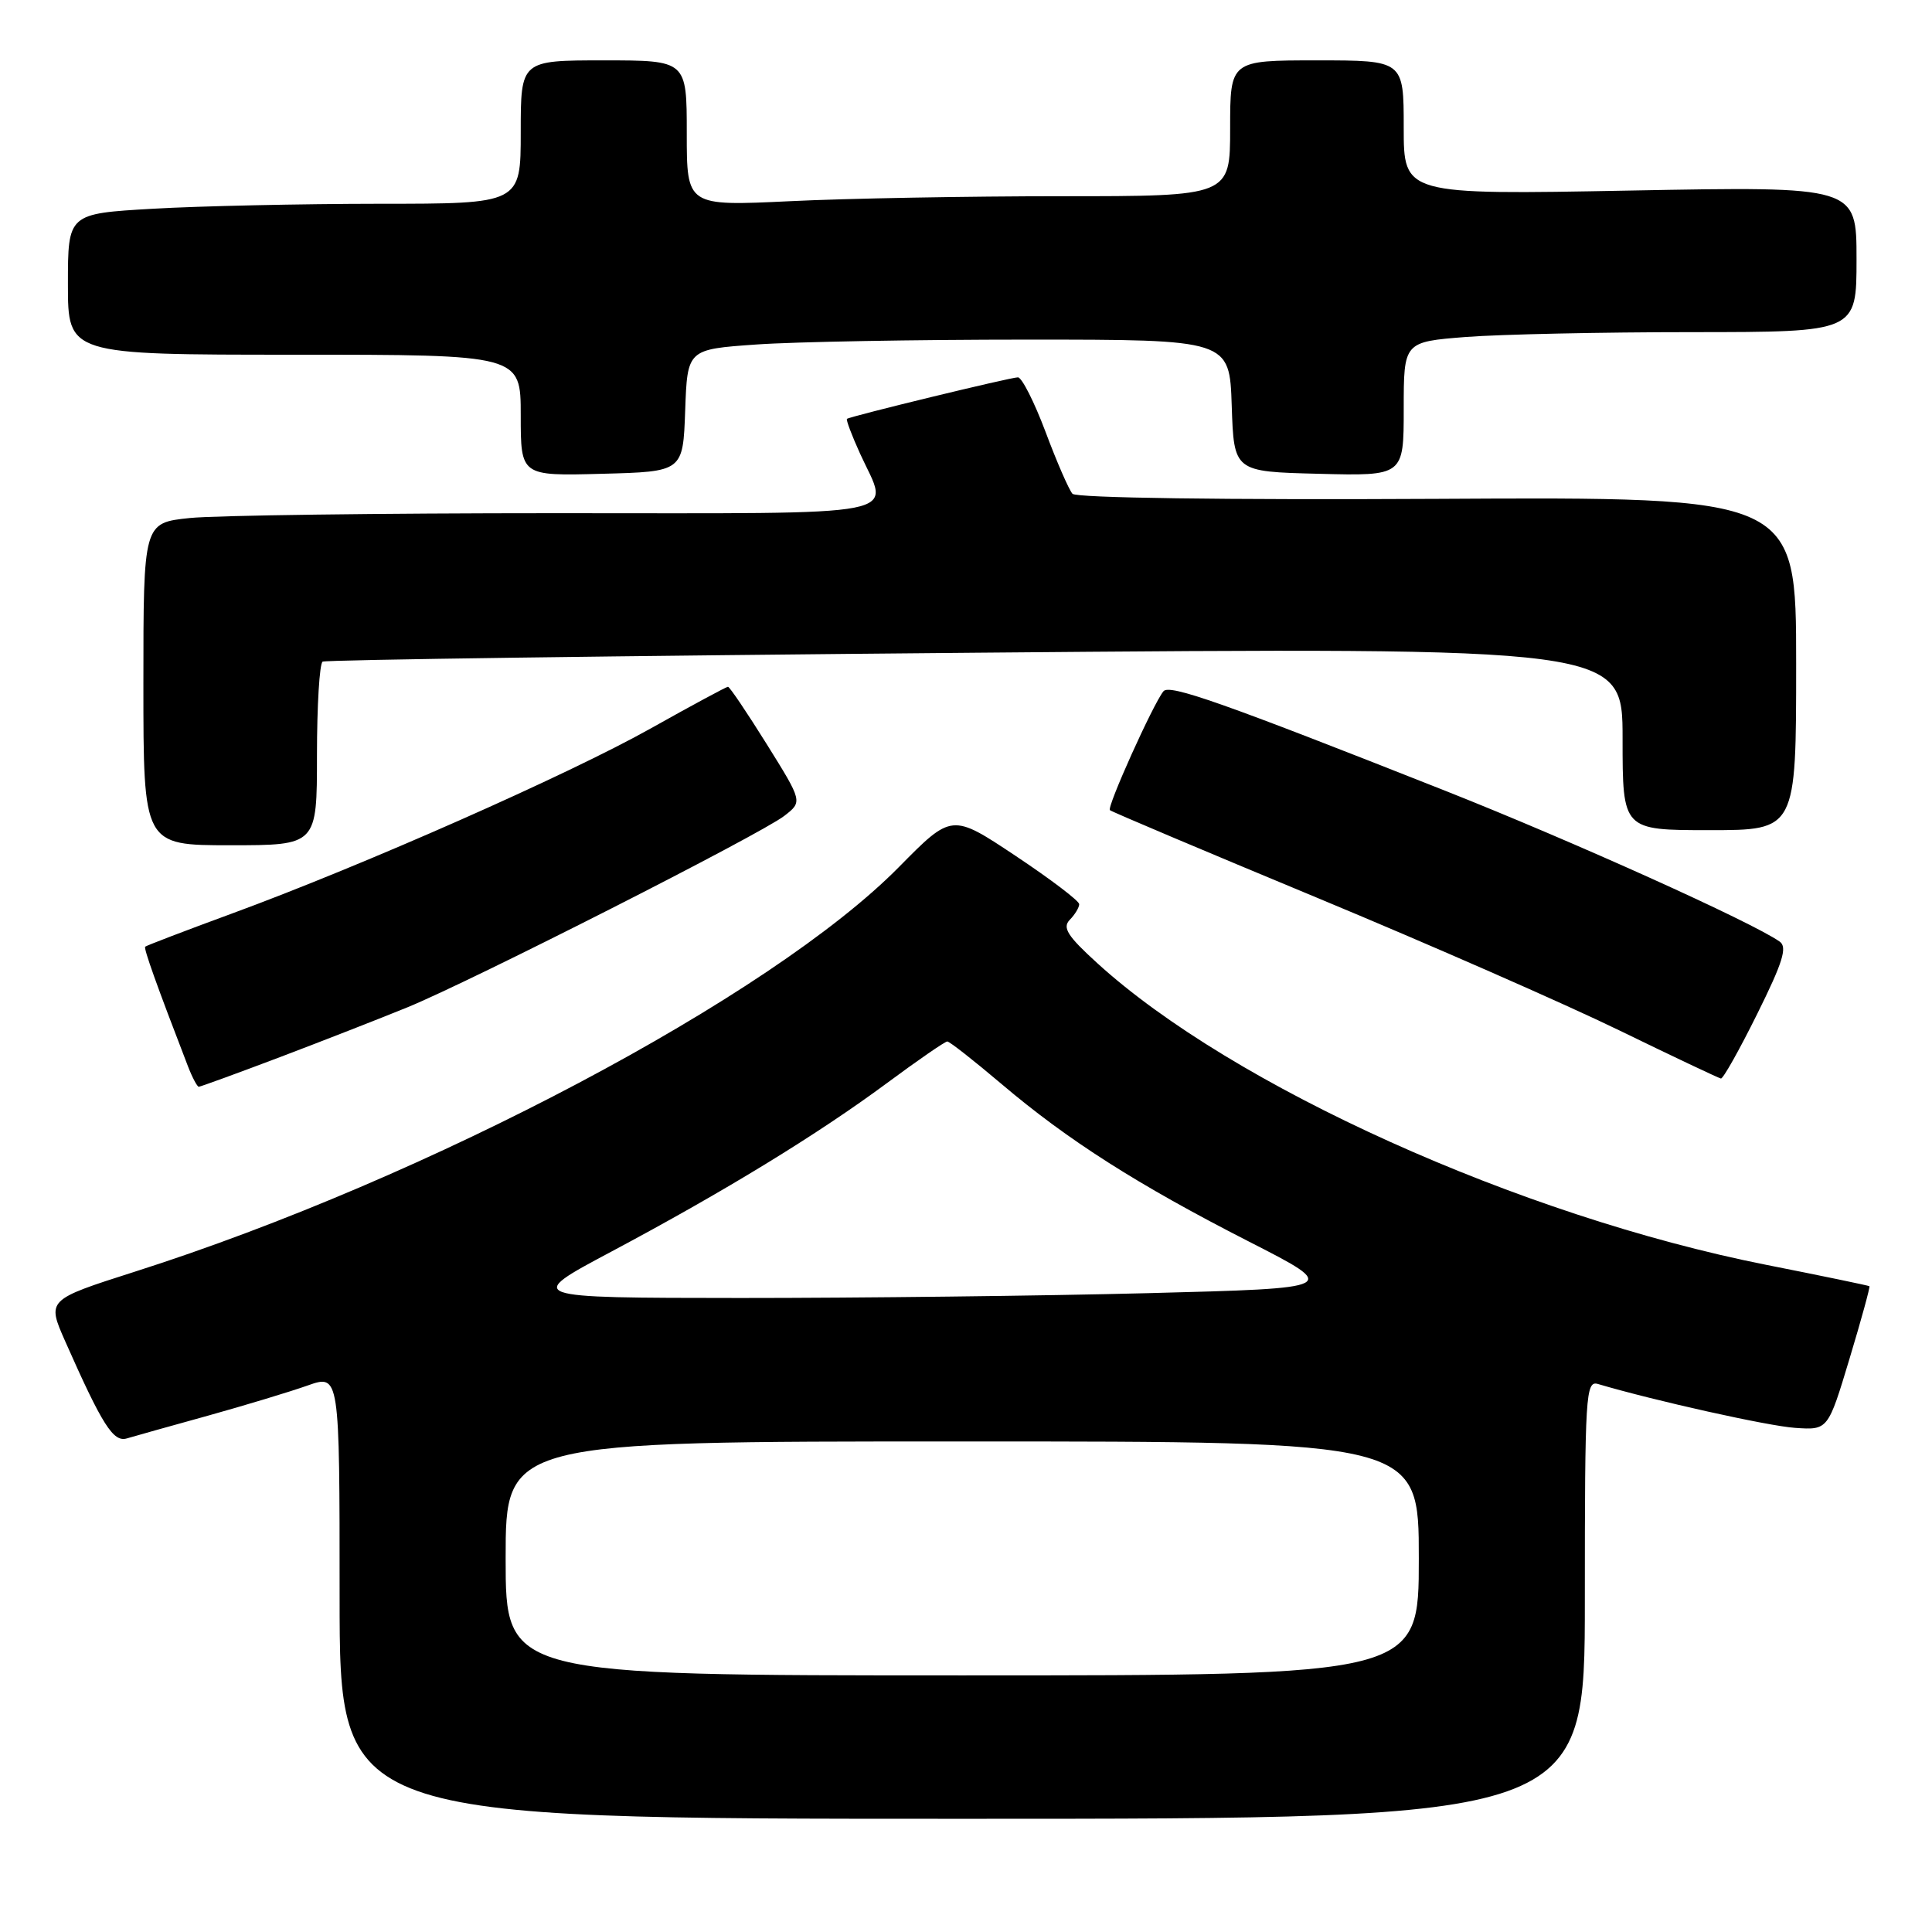 <?xml version="1.0" encoding="UTF-8" standalone="no"?>
<!DOCTYPE svg PUBLIC "-//W3C//DTD SVG 1.1//EN" "http://www.w3.org/Graphics/SVG/1.1/DTD/svg11.dtd" >
<svg xmlns="http://www.w3.org/2000/svg" xmlns:xlink="http://www.w3.org/1999/xlink" version="1.1" viewBox="0 0 256 256">
 <g >
 <path fill="currentColor"
d=" M 210.00 211.93 C 210.00 184.72 210.11 182.90 211.75 183.39 C 219.17 185.59 234.29 188.96 237.86 189.20 C 242.22 189.50 242.22 189.50 245.07 180.04 C 246.64 174.84 247.82 170.51 247.71 170.43 C 247.59 170.34 241.43 169.06 234.00 167.59 C 201.40 161.12 163.27 143.92 145.37 127.60 C 141.45 124.03 140.74 122.92 141.75 121.88 C 142.44 121.18 143.00 120.24 143.00 119.81 C 143.00 119.37 139.20 116.49 134.56 113.40 C 126.12 107.78 126.12 107.78 119.10 114.90 C 102.20 132.03 56.70 156.13 17.85 168.51 C 6.21 172.23 6.21 172.23 8.64 177.73 C 13.56 188.84 15.01 191.13 16.80 190.60 C 17.73 190.32 22.55 188.97 27.50 187.60 C 32.45 186.22 38.41 184.42 40.75 183.59 C 45.00 182.09 45.00 182.09 45.00 211.54 C 45.00 241.00 45.00 241.00 127.50 241.00 C 210.00 241.00 210.00 241.00 210.00 211.93 Z  M 37.11 140.07 C 42.83 137.90 50.42 134.93 54.00 133.47 C 62.52 129.98 100.81 110.53 103.92 108.11 C 106.35 106.23 106.35 106.23 101.60 98.61 C 98.99 94.43 96.68 91.00 96.46 91.00 C 96.25 91.00 91.63 93.49 86.21 96.53 C 75.32 102.64 48.13 114.66 30.73 121.05 C 24.55 123.32 19.38 125.30 19.24 125.44 C 19.01 125.66 20.77 130.57 24.89 141.25 C 25.47 142.76 26.13 144.00 26.34 144.00 C 26.55 144.00 31.40 142.23 37.11 140.07 Z  M 232.84 134.35 C 236.23 127.52 236.86 125.50 235.82 124.77 C 232.17 122.19 208.34 111.45 191.50 104.78 C 161.90 93.07 154.96 90.62 154.16 91.60 C 152.80 93.27 146.63 106.96 147.07 107.35 C 147.30 107.56 159.65 112.78 174.50 118.95 C 189.35 125.12 207.35 133.02 214.50 136.50 C 221.65 139.98 227.74 142.86 228.03 142.91 C 228.32 142.96 230.48 139.11 232.84 134.35 Z  M 42.00 100.06 C 42.00 93.49 42.34 87.92 42.75 87.67 C 43.16 87.43 82.09 86.90 129.25 86.49 C 215.00 85.76 215.00 85.76 215.00 97.88 C 215.00 110.00 215.00 110.00 226.50 110.00 C 238.00 110.00 238.00 110.00 238.00 87.92 C 238.00 65.84 238.00 65.84 190.48 66.10 C 162.17 66.25 142.62 65.98 142.11 65.43 C 141.65 64.92 140.04 61.24 138.55 57.25 C 137.05 53.26 135.40 50.00 134.88 50.00 C 133.90 50.00 112.70 55.15 112.23 55.50 C 112.08 55.61 112.86 57.68 113.96 60.10 C 117.86 68.69 121.41 68.00 73.65 68.00 C 50.35 68.00 28.53 68.29 25.15 68.64 C 19.00 69.28 19.00 69.28 19.00 90.64 C 19.00 112.00 19.00 112.00 30.50 112.00 C 42.00 112.00 42.00 112.00 42.00 100.06 Z  M 90.79 54.40 C 91.08 46.29 91.08 46.29 100.19 45.65 C 105.21 45.29 121.37 45.00 136.11 45.00 C 162.92 45.00 162.92 45.00 163.21 53.75 C 163.50 62.50 163.50 62.50 174.75 62.78 C 186.00 63.07 186.00 63.07 186.00 54.18 C 186.00 45.30 186.00 45.30 194.25 44.65 C 198.79 44.30 212.29 44.01 224.25 44.01 C 246.00 44.00 246.00 44.00 246.00 34.35 C 246.00 24.69 246.00 24.69 216.00 25.25 C 186.00 25.81 186.00 25.81 186.00 16.91 C 186.00 8.00 186.00 8.00 174.50 8.00 C 163.00 8.00 163.00 8.00 163.00 17.00 C 163.00 26.00 163.00 26.00 140.66 26.00 C 128.37 26.00 112.17 26.29 104.66 26.66 C 91.00 27.31 91.00 27.31 91.00 17.66 C 91.00 8.00 91.00 8.00 80.00 8.00 C 69.00 8.00 69.00 8.00 69.00 17.50 C 69.00 27.00 69.00 27.00 50.25 27.00 C 39.94 27.01 26.44 27.30 20.25 27.66 C 9.00 28.31 9.00 28.31 9.00 37.65 C 9.00 47.00 9.00 47.00 39.00 47.00 C 69.00 47.00 69.00 47.00 69.00 55.03 C 69.00 63.07 69.00 63.07 79.75 62.78 C 90.50 62.50 90.50 62.50 90.79 54.40 Z  M 67.00 206.50 C 67.00 191.00 67.00 191.00 127.50 191.00 C 188.00 191.00 188.00 191.00 188.00 206.50 C 188.00 222.00 188.00 222.00 127.50 222.00 C 67.00 222.00 67.00 222.00 67.00 206.50 Z  M 81.00 165.85 C 96.00 157.86 108.27 150.36 117.52 143.52 C 121.62 140.48 125.22 138.00 125.52 138.00 C 125.82 138.00 129.04 140.53 132.69 143.62 C 141.49 151.09 150.74 156.98 165.44 164.49 C 177.59 170.69 177.59 170.69 152.13 171.35 C 138.13 171.71 113.81 171.99 98.09 171.99 C 69.50 171.97 69.50 171.97 81.00 165.85 Z "/>
</g>
</svg>